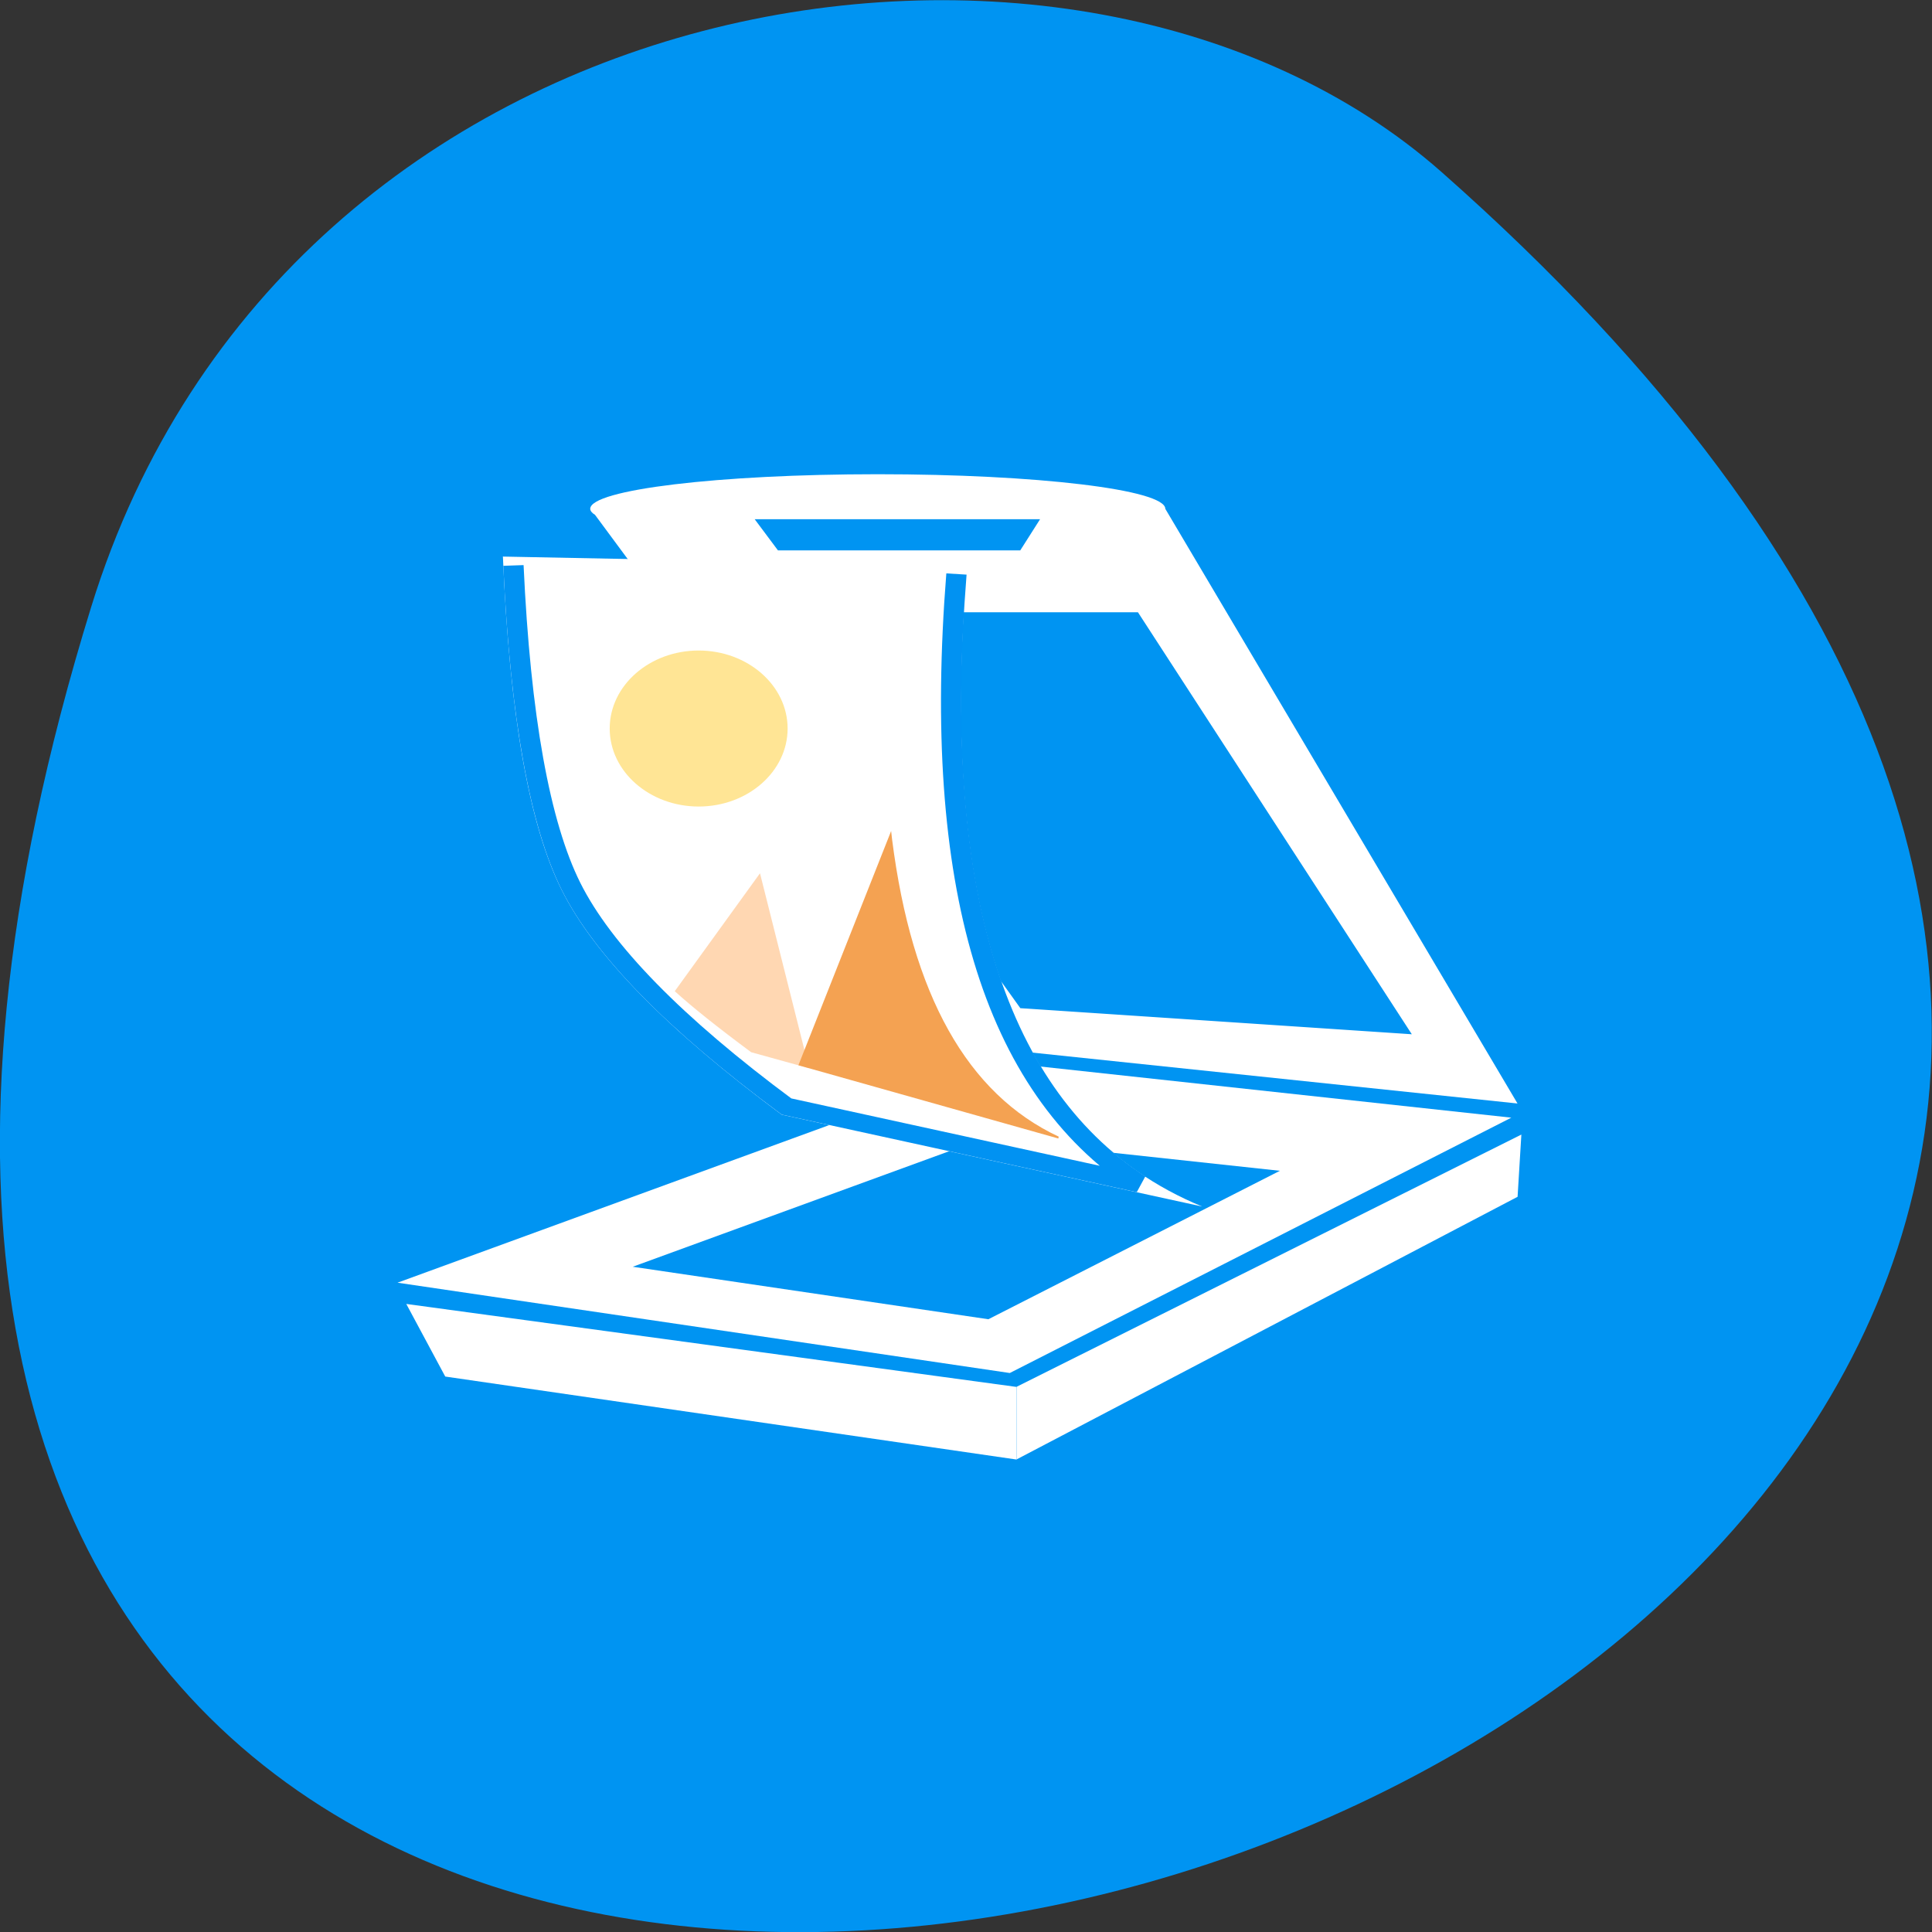 <svg xmlns="http://www.w3.org/2000/svg" viewBox="0 0 24 24"><rect x="0" y="0" width="24" height="24" fill="#333333" stroke="none"/><path d="m 1.133 7.539 c -9.02 29.18 39.42 14.586 16.77 -5.406 c -4.539 -4 -14.34 -2.461 -16.77 5.406" fill="#0094f2"/><g fill="#fff"><path d="m 5.531 17.1 l -0.484 -0.902 l 7.582 1.031 v 0.902"/><path d="m 18.852 14.867 l 0.047 -0.773 l -6.27 3.133 v 0.902"/><path d="m 7.391 6.395 c -0.039 -0.023 -0.059 -0.051 -0.059 -0.074 c 0 -0.238 1.598 -0.43 3.57 -0.43 c 1.973 0 3.574 0.191 3.574 0.43 l 4.375 7.387 l -6.559 -0.688 m -3.137 -5.41 l 3.52 4.914 l 4.863 0.324 l -3.402 -5.242 h -4.984 m 0.223 -1.156 l 0.289 0.387 h 3.01 l 0.246 -0.387"/><path d="m 4.938 15.934 l 7.5 -2.738 l 6.336 0.688 l -6.23 3.172 m -4.684 -1.32 l 4.418 0.652 l 3.621 -1.844 l -3.684 -0.398"/><path d="m 6.246 6.914 l 5.766 0.113 c -0.367 4.355 0.609 7.01 2.922 7.961 l -5.223 -1.141 c -1.418 -1.051 -2.328 -1.98 -2.734 -2.793 c -0.406 -0.809 -0.648 -2.191 -0.73 -4.145" fill-rule="evenodd"/></g><path d="m 9.04 8.572 c 0.171 4.261 0.651 7.282 1.419 9.04 c 0.783 1.789 2.551 3.862 5.312 6.201 l 8.693 2.17 c -3.621 -2.711 -5.11 -8.442 -4.505 -17.17" transform="matrix(0.504 0 0 0.441 1.822 3.244)" fill="none" stroke="#0192f2" stroke-width="0.5"/><path d="m 6.809 7.652 l 4.203 0.082 c -0.016 1.273 0.012 2.172 0.074 2.695 c 0.254 2 0.984 3.25 2.199 3.75 l -3.949 -1.109 c -0.563 -0.414 -0.938 -0.727 -1.121 -0.93 c -0.492 -0.551 -0.684 -1.094 -0.875 -1.469 c -0.293 -0.594 -0.473 -1.598 -0.531 -3.02" fill="#fff"/><path d="m 10.05 13.27 l -0.719 -0.199 c -0.422 -0.313 -0.738 -0.566 -0.949 -0.758 l 1.059 -1.465 l 0.609 2.422" fill="#ffd7b2"/><path d="m 11.07 10.324 c 0.004 0.035 0.008 0.07 0.012 0.105 c 0.246 1.93 0.934 3.16 2.07 3.691 c -0.004 0.008 -0.004 0.016 -0.004 0.023 l -3.23 -0.91 l 1.152 -2.91" fill="#f4a252"/><path d="m 7.574 9.05 c 0 0.535 0.496 0.969 1.105 0.969 c 0.609 0 1.105 -0.434 1.105 -0.969 c 0 -0.535 -0.496 -0.969 -1.105 -0.969 c -0.609 0 -1.105 0.434 -1.105 0.969" fill="#ffe595"/></svg>